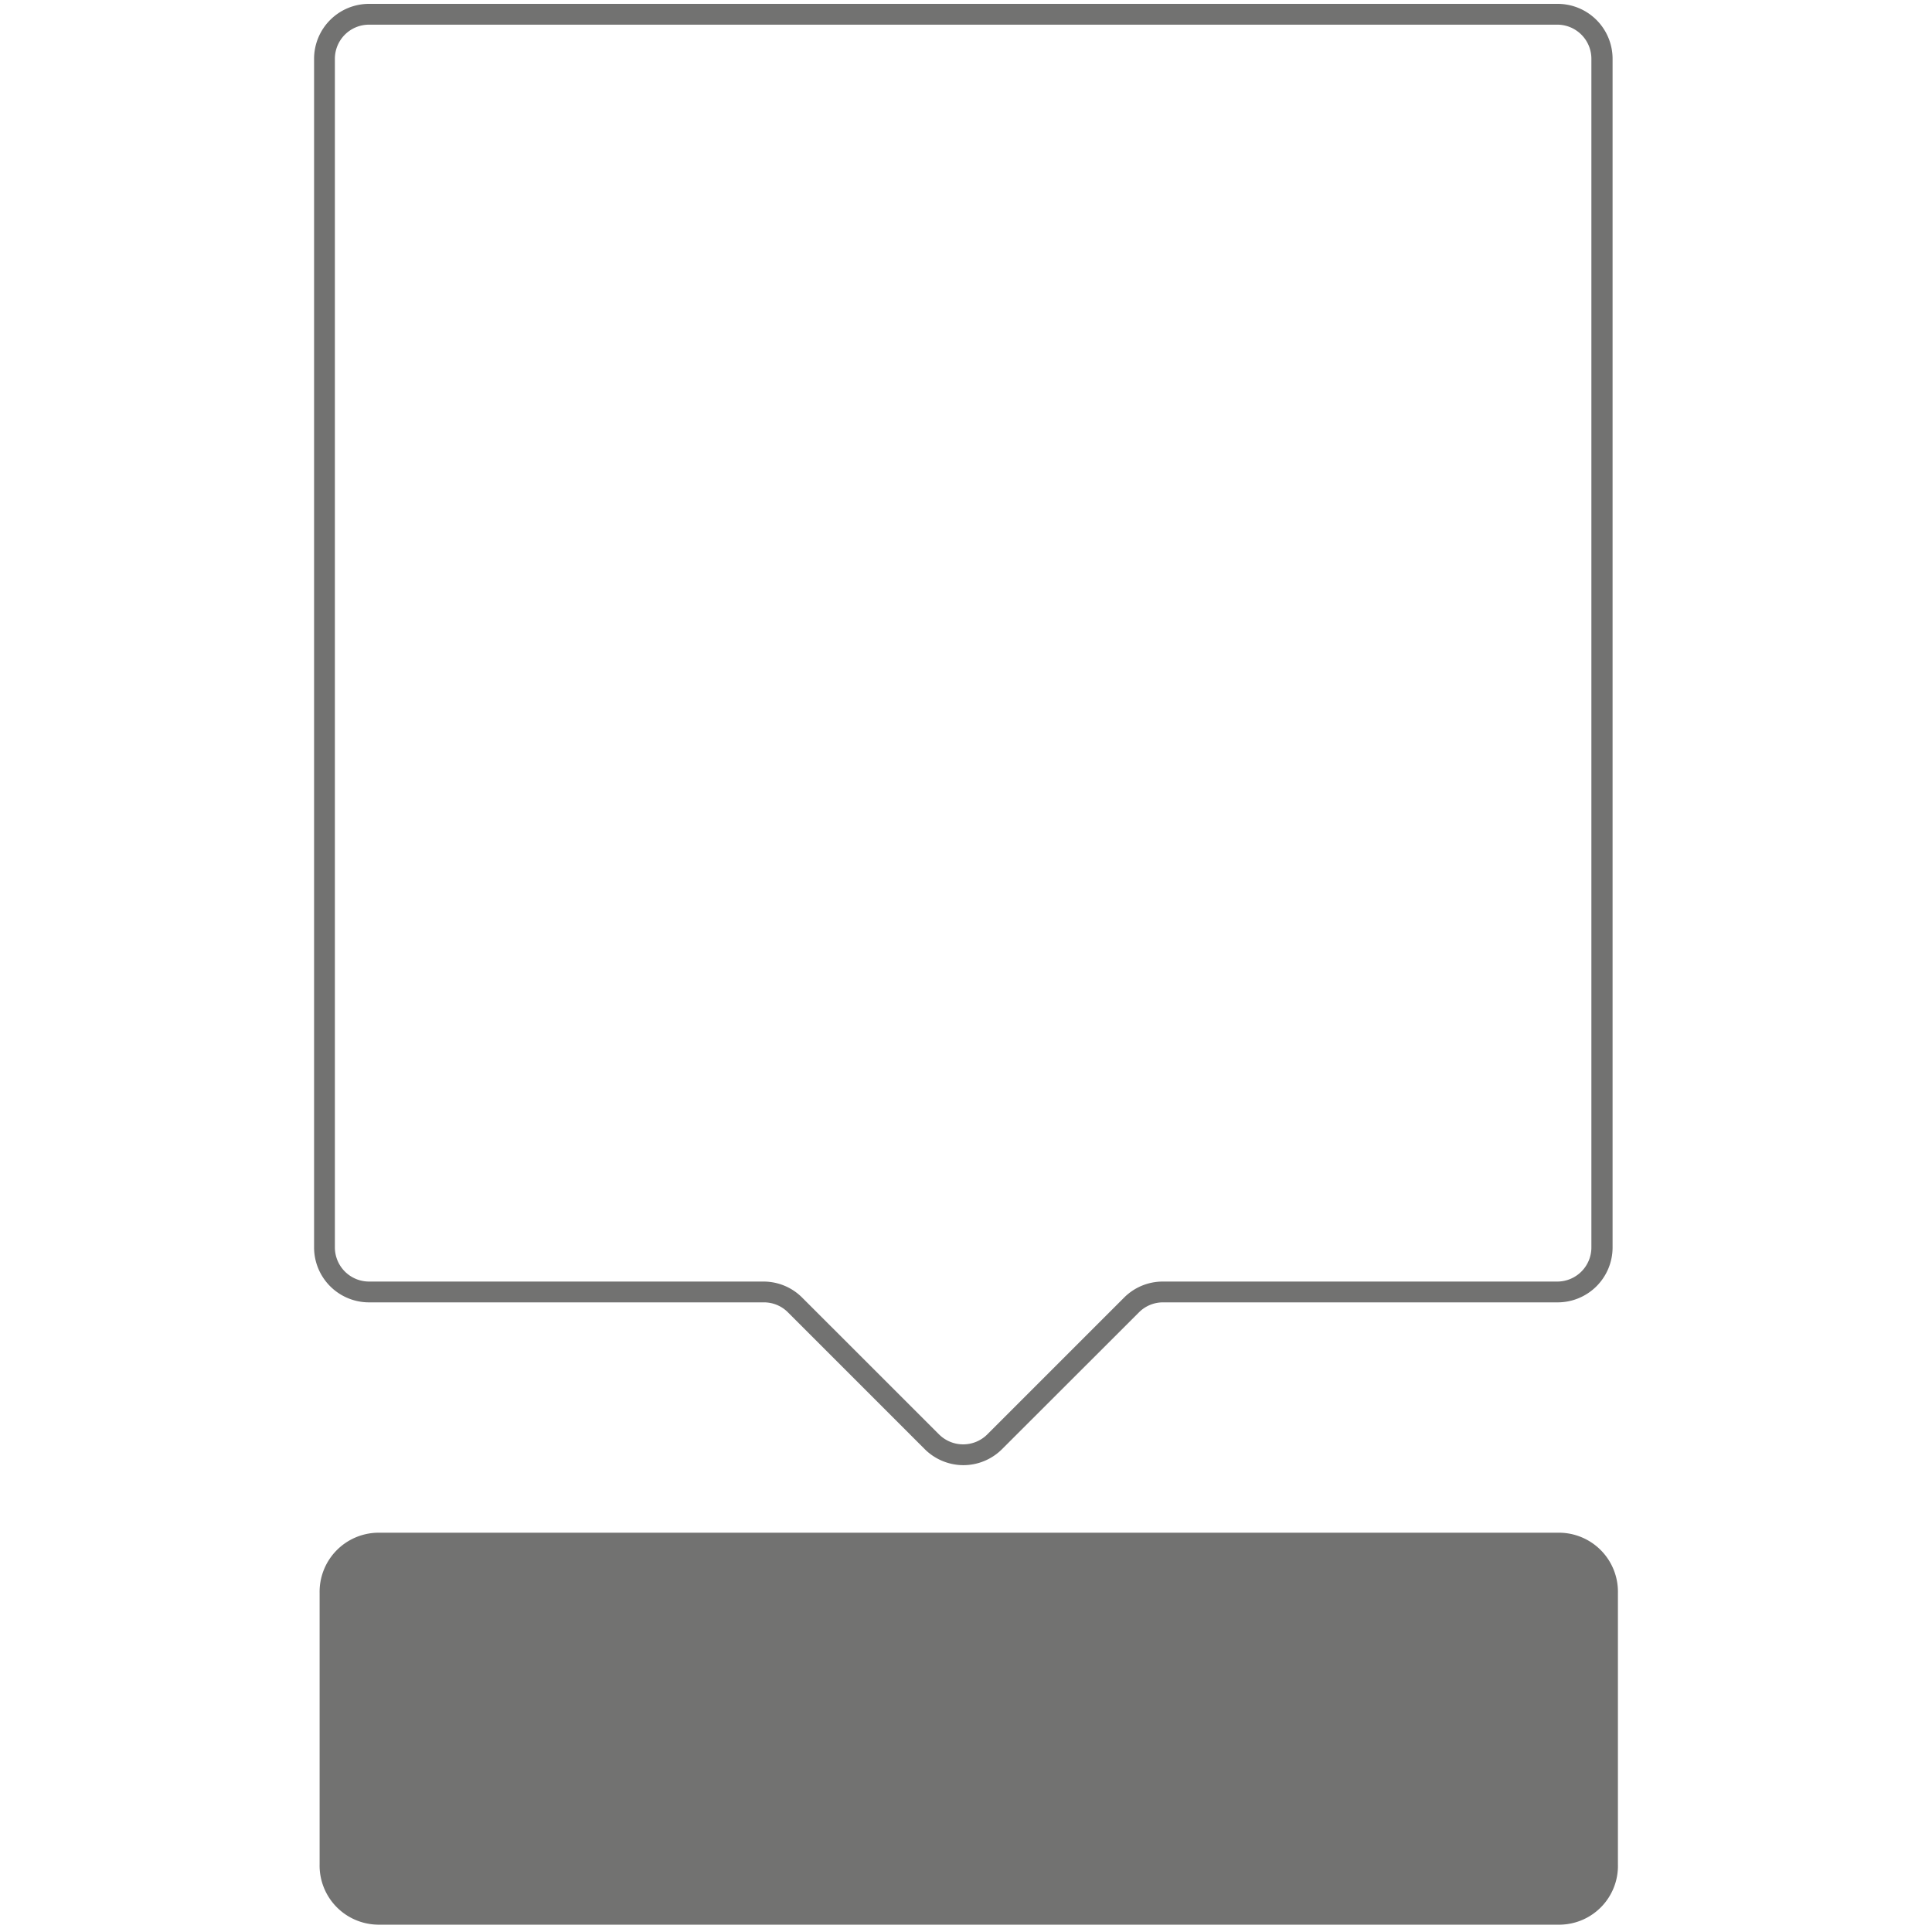 <svg fill="#727271" xmlns="http://www.w3.org/2000/svg" width="300" height="300" viewBox="0 0 300 300"><path d="M149.59 227.51a8.53 8.53 0 0 1-6-2.49l-21.23-21.23a5.23 5.23 0 0 0-3.75-1.56H57.3a8.53 8.53 0 0 1-8.53-8.53V9.13A8.53 8.53 0 0 1 57.3.6h184.57a8.53 8.53 0 0 1 8.53 8.53V193.7a8.53 8.53 0 0 1-8.53 8.53H180.6a5.25 5.25 0 0 0-3.75 1.56L155.62 225a8.5 8.5 0 0 1-6.03 2.51M57.3 3.83a5.3 5.3 0 0 0-5.3 5.3V193.7a5.31 5.31 0 0 0 5.3 5.3h61.27a8.47 8.47 0 0 1 6 2.5l21.24 21.23a5.31 5.31 0 0 0 7.5 0l21.23-21.23a8.47 8.47 0 0 1 6-2.5h61.27a5.3 5.3 0 0 0 5.3-5.3V9.13a5.3 5.3 0 0 0-5.3-5.3ZM242.25 238H58.63a9.18 9.18 0 0 0-9 9.37v42.11a9.18 9.18 0 0 0 9 9.38h183.7a9.13 9.13 0 0 0 8.9-9.38v-42.12a9.17 9.17 0 0 0-8.98-9.36"/></svg>